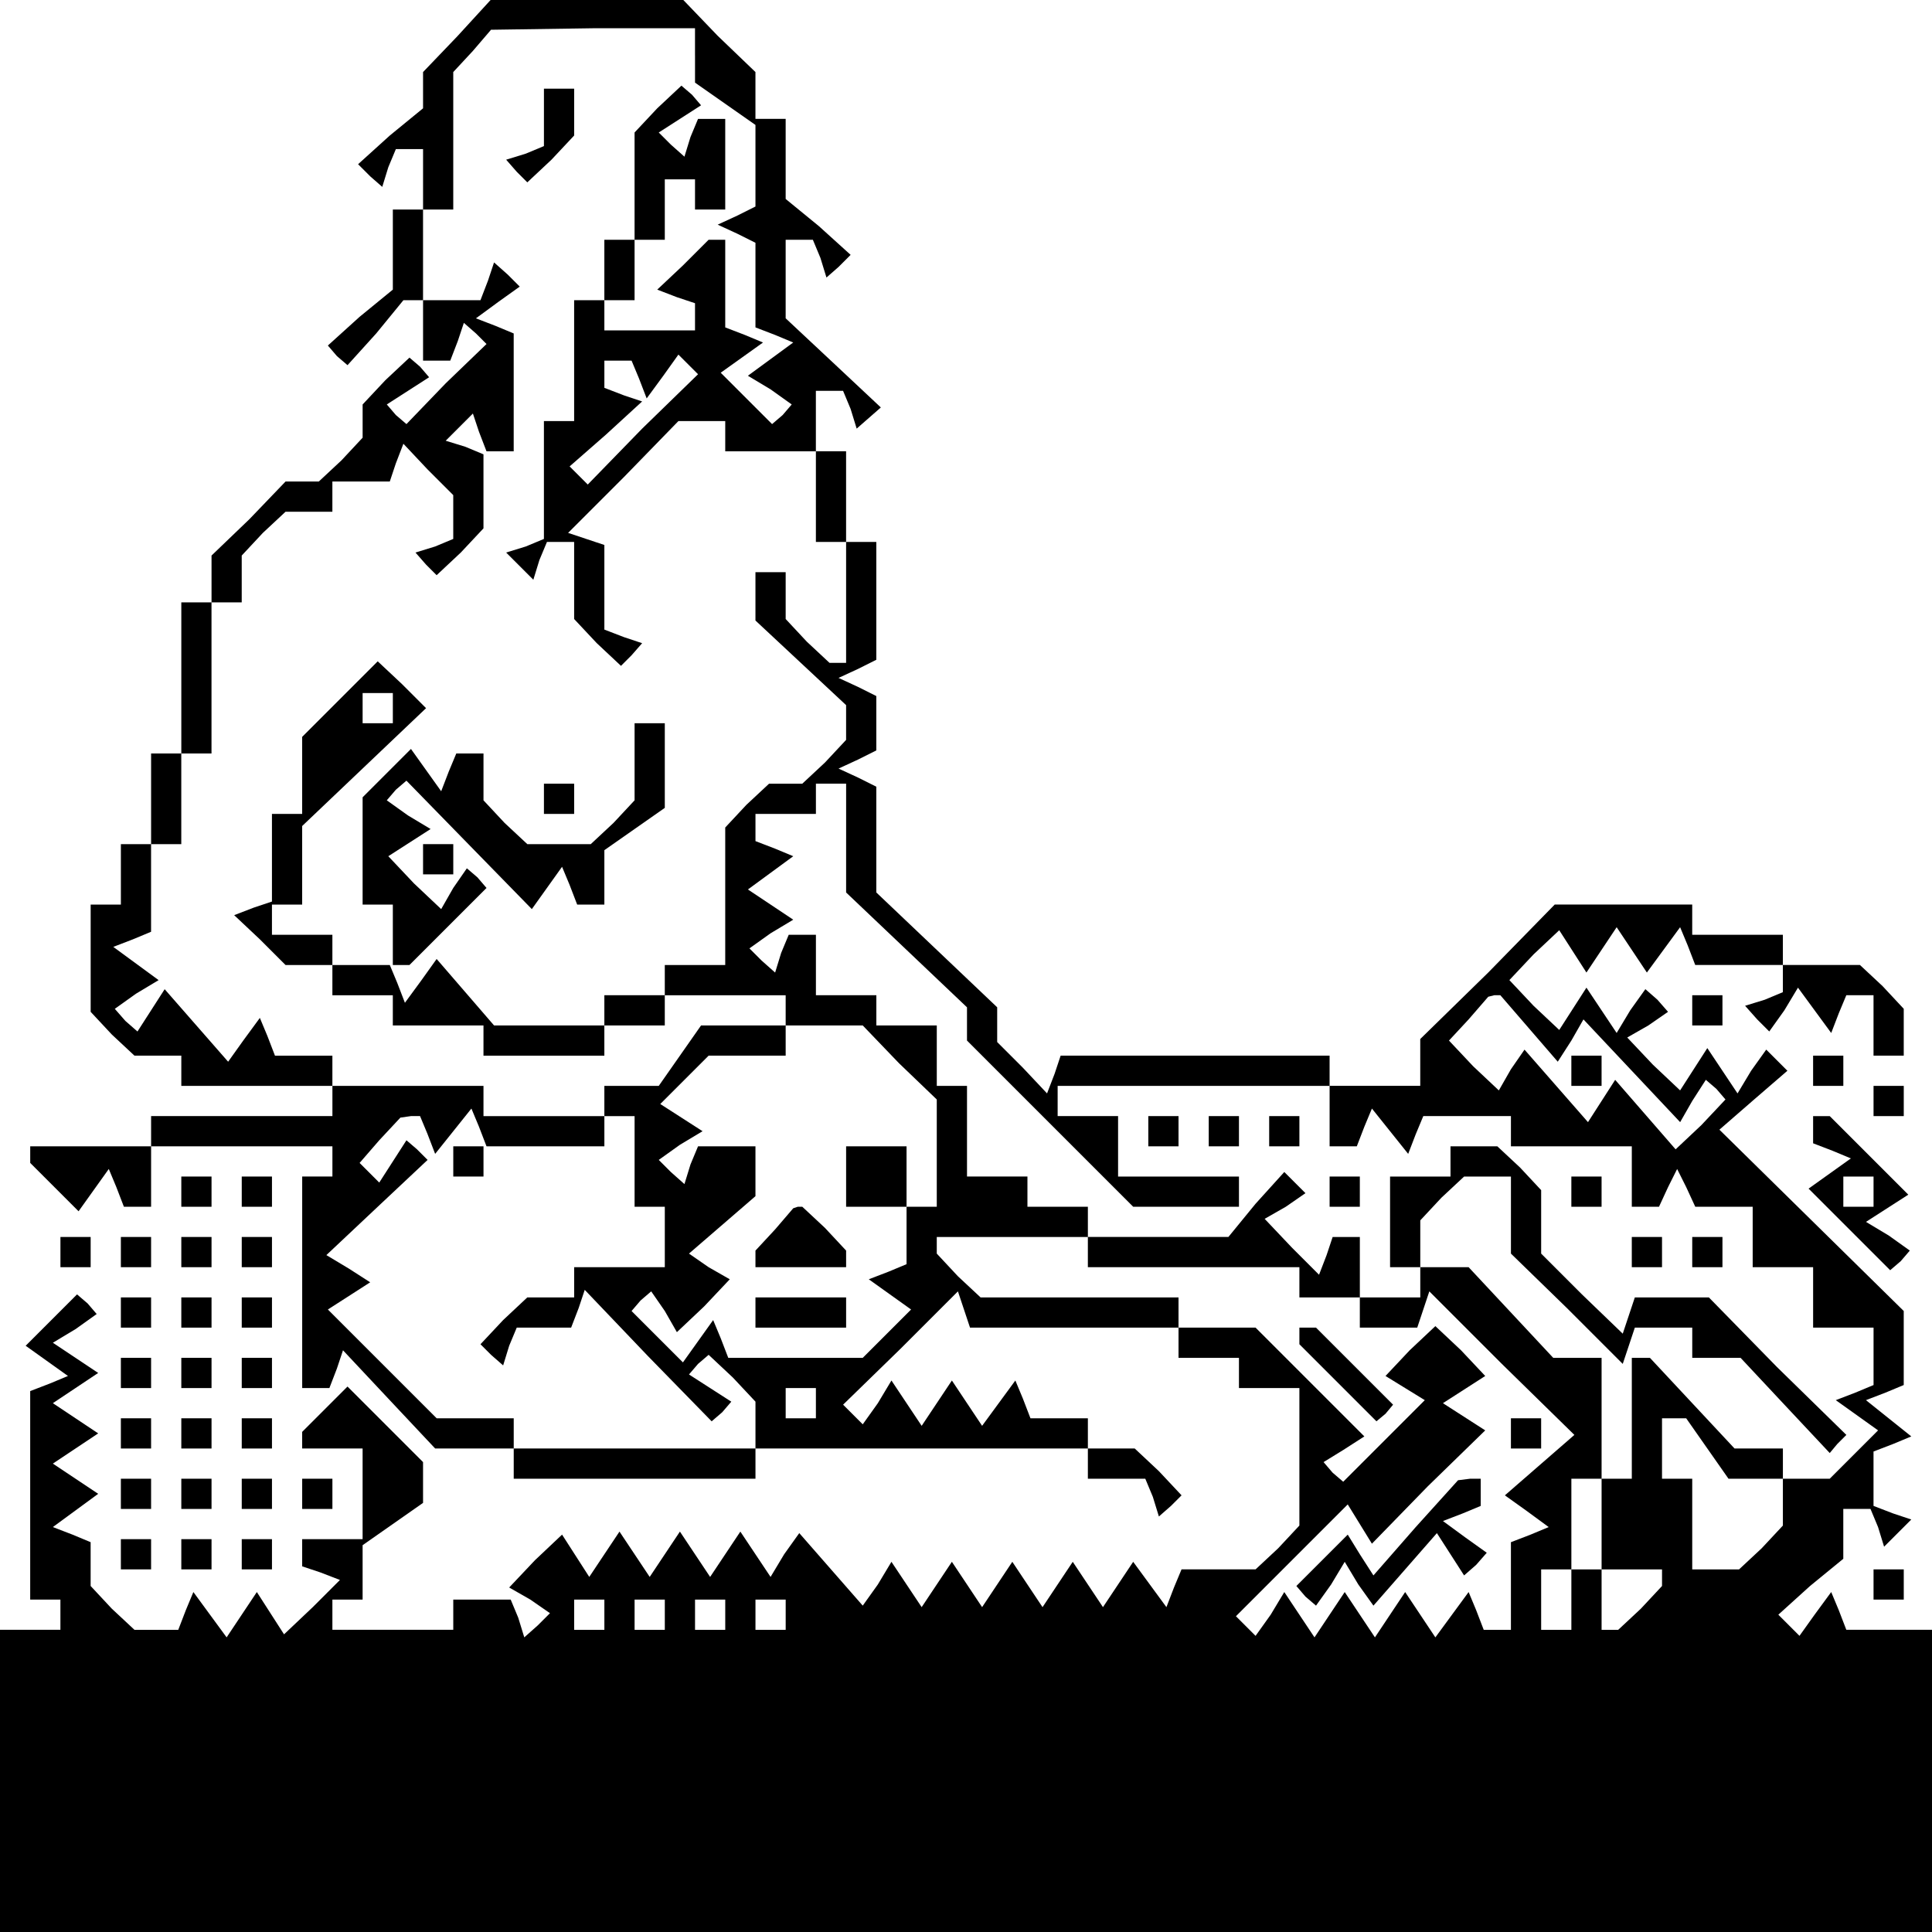 <?xml version="1.0" standalone="no"?>
<!DOCTYPE svg PUBLIC "-//W3C//DTD SVG 20010904//EN"
 "http://www.w3.org/TR/2001/REC-SVG-20010904/DTD/svg10.dtd">
<svg version="1.0" xmlns="http://www.w3.org/2000/svg"
 width="468pt" height="468pt" viewBox="0 0 468 468"
 preserveAspectRatio="xMidYMid meet">
<g transform="translate(0,468) scale(0.366,-0.366)"
fill="#000000" stroke="none">
<path d="M303 1255 l-23 -24 0 -12 0 -12 -22 -18 -21 -19 8 -8 8 -7 4 13 5 12
9 0 9 0 0 -20 0 -20 -10 0 -10 0 0 -26 0 -27 -22 -18 -21 -19 6 -7 7 -6 19 21
18 22 7 0 6 0 0 -20 0 -20 9 0 9 0 5 13 4 12 8 -7 7 -7 -27 -26 -26 -27 -7 6
-6 7 14 9 14 9 -6 7 -7 6 -16 -15 -15 -16 0 -11 0 -11 -14 -15 -15 -14 -11 0
-11 0 -24 -25 -25 -24 0 -16 0 -15 -10 0 -10 0 0 -50 0 -50 -10 0 -10 0 0 -30
0 -30 -10 0 -10 0 0 -20 0 -20 -10 0 -10 0 0 -36 0 -35 14 -15 15 -14 15 0 16
0 0 -10 0 -10 50 0 50 0 0 -10 0 -10 -60 0 -60 0 0 -10 0 -10 -40 0 -40 0 0
-6 0 -5 16 -16 16 -16 10 14 10 14 5 -12 5 -13 9 0 9 0 0 20 0 20 60 0 60 0 0
-10 0 -10 -10 0 -10 0 0 -70 0 -70 9 0 9 0 5 13 4 12 30 -32 31 -33 26 0 26 0
0 -10 0 -10 80 0 80 0 0 10 0 10 110 0 110 0 0 -10 0 -10 19 0 19 0 5 -12 4
-13 8 7 7 7 -15 16 -16 15 -15 0 -16 0 0 10 0 10 -19 0 -19 0 -5 13 -5 12 -11
-15 -11 -15 -10 15 -10 15 -10 -15 -10 -15 -10 15 -10 15 -9 -15 -10 -14 -6 6
-7 7 38 37 38 38 4 -12 4 -12 69 0 69 0 0 -10 0 -10 20 0 20 0 0 -10 0 -10 20
0 20 0 0 -46 0 -45 -14 -15 -15 -14 -24 0 -25 0 -5 -12 -5 -13 -11 15 -11 15
-10 -15 -10 -15 -10 15 -10 15 -10 -15 -10 -15 -10 15 -10 15 -10 -15 -10 -15
-10 15 -10 15 -10 -15 -10 -15 -10 15 -10 15 -9 -15 -10 -14 -21 24 -21 24
-10 -14 -9 -15 -10 15 -10 15 -10 -15 -10 -15 -10 15 -10 15 -10 -15 -10 -15
-10 15 -10 15 -10 -15 -10 -15 -9 14 -9 14 -18 -17 -17 -18 14 -8 13 -9 -8 -8
-9 -8 -4 13 -5 12 -19 0 -19 0 0 -10 0 -10 -40 0 -40 0 0 10 0 10 10 0 10 0 0
18 0 18 20 14 20 14 0 14 0 13 -25 25 -25 25 -15 -15 -15 -15 0 -5 0 -6 20 0
20 0 0 -30 0 -30 -20 0 -20 0 0 -9 0 -9 12 -4 13 -5 -18 -18 -19 -18 -9 14 -9
14 -10 -15 -10 -15 -11 15 -11 15 -5 -12 -5 -13 -15 0 -14 0 -15 14 -14 15 0
14 0 15 -12 5 -13 5 15 11 15 11 -15 10 -15 10 15 10 15 10 -15 10 -15 10 15
10 15 10 -15 10 -15 10 15 9 14 10 -6 7 -7 6 -17 -17 -17 -17 14 -10 14 -10
-12 -5 -13 -5 0 -69 0 -69 10 0 10 0 0 -10 0 -10 -20 0 -20 0 0 -100 0 -100
640 0 640 0 0 100 0 100 -29 0 -29 0 -5 13 -5 12 -11 -15 -10 -14 -7 7 -7 7
21 19 22 18 0 17 0 16 9 0 9 0 5 -12 4 -13 9 9 9 9 -12 4 -13 5 0 18 0 18 13
5 12 5 -15 12 -15 12 13 5 12 5 0 24 0 25 -61 60 -61 60 23 20 22 19 -7 7 -7
7 -10 -14 -9 -15 -10 15 -10 15 -9 -14 -9 -14 -18 17 -17 18 14 8 13 9 -7 8
-8 7 -10 -14 -9 -15 -10 15 -10 15 -9 -14 -9 -14 -17 16 -16 17 16 17 17 16 9
-14 9 -14 10 15 10 15 10 -15 10 -15 11 15 11 15 5 -12 5 -13 29 0 29 0 0 -9
0 -9 -12 -5 -13 -4 8 -9 8 -8 10 14 9 15 11 -15 11 -15 5 13 5 12 9 0 9 0 0
-20 0 -20 10 0 10 0 0 16 0 15 -14 15 -15 14 -25 0 -26 0 0 10 0 10 -30 0 -30
0 0 10 0 10 -45 0 -46 0 -44 -45 -45 -44 0 -16 0 -15 -30 0 -30 0 0 10 0 10
-89 0 -89 0 -4 -12 -5 -13 -16 17 -17 17 0 11 0 12 -40 38 -40 38 0 35 0 35
-12 6 -13 6 13 6 12 6 0 18 0 18 -12 6 -13 6 13 6 12 6 0 39 0 39 -10 0 -10 0
0 30 0 30 -10 0 -10 0 0 20 0 20 9 0 9 0 5 -12 4 -13 8 7 8 7 -32 30 -31 29 0
26 0 26 9 0 9 0 5 -12 4 -13 8 7 8 8 -21 19 -22 18 0 27 0 26 -10 0 -10 0 0
15 0 16 -25 24 -24 25 -63 -1 -63 0 -22 -24z m157 -13 l0 -18 20 -14 20 -14 0
-27 0 -27 -12 -6 -13 -6 13 -6 12 -6 0 -28 0 -28 13 -5 12 -5 -15 -11 -15 -11
15 -9 14 -10 -6 -7 -7 -6 -17 17 -17 17 14 10 14 10 -12 5 -13 5 0 29 0 29 -6
0 -5 0 -17 -17 -17 -16 13 -5 12 -4 0 -9 0 -9 -30 0 -30 0 0 10 0 10 10 0 10
0 0 20 0 20 10 0 10 0 0 20 0 20 10 0 10 0 0 -10 0 -10 10 0 10 0 0 30 0 30
-9 0 -9 0 -5 -12 -4 -13 -9 8 -8 8 14 9 14 9 -6 7 -7 6 -16 -15 -15 -16 0 -35
0 -36 -10 0 -10 0 0 -20 0 -20 -10 0 -10 0 0 -40 0 -40 -10 0 -10 0 0 -39 0
-39 -12 -5 -13 -4 9 -9 9 -9 4 13 5 12 9 0 9 0 0 -26 0 -25 15 -16 16 -15 7 7
7 8 -12 4 -13 5 0 28 0 28 -12 4 -12 4 37 37 36 37 16 0 15 0 0 -10 0 -10 30
0 30 0 0 -30 0 -30 10 0 10 0 0 -40 0 -40 -6 0 -5 0 -15 14 -14 15 0 15 0 16
-10 0 -10 0 0 -16 0 -16 30 -28 30 -28 0 -12 0 -11 -14 -15 -15 -14 -11 0 -11
0 -15 -14 -14 -15 0 -45 0 -46 -20 0 -20 0 0 -10 0 -10 -20 0 -20 0 0 -10 0
-10 -36 0 -37 0 -19 22 -19 22 -10 -14 -11 -15 -5 13 -5 12 -19 0 -19 0 0 10
0 10 -20 0 -20 0 0 10 0 10 10 0 10 0 0 26 0 26 41 39 41 39 -16 16 -16 15
-25 -25 -25 -25 0 -26 0 -25 -10 0 -10 0 0 -29 0 -29 -12 -4 -13 -5 17 -16 17
-17 15 0 16 0 0 -10 0 -10 20 0 20 0 0 -10 0 -10 30 0 30 0 0 -10 0 -10 40 0
40 0 0 10 0 10 20 0 20 0 0 10 0 10 40 0 40 0 0 -10 0 -10 -28 0 -28 0 -14
-20 -14 -20 -18 0 -18 0 0 -10 0 -10 -40 0 -40 0 0 10 0 10 -50 0 -50 0 0 10
0 10 -19 0 -19 0 -5 13 -5 12 -11 -15 -10 -14 -21 24 -21 24 -9 -14 -9 -14 -8
7 -7 8 14 10 15 9 -15 11 -15 11 13 5 12 5 0 29 0 29 10 0 10 0 0 30 0 30 10
0 10 0 0 50 0 50 10 0 10 0 0 16 0 15 14 15 15 14 15 0 16 0 0 10 0 10 19 0
19 0 4 12 5 13 16 -17 17 -17 0 -14 0 -15 -12 -5 -13 -4 7 -8 7 -7 16 15 15
16 0 24 0 25 -12 5 -13 4 9 9 9 9 4 -12 5 -13 9 0 9 0 0 39 0 39 -12 5 -13 5
15 11 14 10 -8 8 -9 8 -4 -12 -5 -13 -19 0 -19 0 0 30 0 30 10 0 10 0 0 45 0
46 13 14 12 14 68 1 67 0 0 -18z m-37 -214 l5 -13 11 15 10 14 6 -6 7 -7 -37
-36 -36 -37 -6 6 -6 6 24 21 24 22 -12 4 -13 5 0 9 0 9 9 0 9 0 5 -12z m-163
-218 l0 -10 -10 0 -10 0 0 10 0 10 10 0 10 0 0 -10z m300 -86 l0 -36 40 -38
40 -38 0 -11 0 -11 55 -55 55 -55 35 0 35 0 0 10 0 10 -40 0 -40 0 0 20 0 20
-20 0 -20 0 0 10 0 10 90 0 90 0 0 -20 0 -20 9 0 9 0 5 13 5 12 12 -15 12 -15
5 13 5 12 29 0 29 0 0 -10 0 -10 40 0 40 0 0 -20 0 -20 9 0 9 0 6 13 6 12 6
-12 6 -13 19 0 19 0 0 -20 0 -20 20 0 20 0 0 -20 0 -20 20 0 20 0 0 -19 0 -19
-12 -5 -13 -5 14 -10 14 -10 -16 -16 -16 -16 -15 0 -16 0 0 10 0 10 -16 0 -16
0 -28 30 -28 30 -6 0 -6 0 0 -40 0 -40 -10 0 -10 0 0 -30 0 -30 20 0 20 0 0
-6 0 -5 -14 -15 -15 -14 -5 0 -6 0 0 20 0 20 -10 0 -10 0 0 -20 0 -20 -10 0
-10 0 0 20 0 20 10 0 10 0 0 30 0 30 10 0 10 0 0 40 0 40 -16 0 -16 0 -28 30
-28 30 -16 0 -16 0 0 16 0 15 14 15 15 14 15 0 16 0 0 -25 0 -26 37 -36 37
-37 4 12 4 12 19 0 19 0 0 -10 0 -10 16 0 16 0 29 -31 30 -32 5 6 6 6 -46 45
-45 46 -25 0 -24 0 -4 -12 -4 -12 -27 26 -27 27 0 21 0 21 -14 15 -15 14 -15
0 -16 0 0 -10 0 -10 -20 0 -20 0 0 -30 0 -30 10 0 10 0 0 -10 0 -10 -20 0 -20
0 0 20 0 20 -9 0 -9 0 -4 -12 -5 -13 -18 18 -18 19 14 8 13 9 -7 7 -7 7 -19
-21 -18 -22 -47 0 -46 0 0 10 0 10 -20 0 -20 0 0 10 0 10 -20 0 -20 0 0 30 0
30 -10 0 -10 0 0 20 0 20 -20 0 -20 0 0 10 0 10 -20 0 -20 0 0 20 0 20 -9 0
-9 0 -5 -12 -4 -13 -9 8 -8 8 14 10 15 9 -15 10 -15 10 15 11 15 11 -12 5 -13
5 0 9 0 9 20 0 20 0 0 10 0 10 10 0 10 0 0 -36z m452 -126 l19 -22 9 14 8 14
32 -34 32 -34 8 14 9 14 7 -6 6 -7 -16 -17 -17 -16 -20 23 -20 23 -9 -14 -9
-14 -21 24 -21 24 -9 -13 -8 -14 -17 16 -16 17 13 14 13 15 4 1 4 0 19 -22z
m-417 -23 l25 -24 0 -36 0 -35 -10 0 -10 0 0 -19 0 -19 -12 -5 -13 -5 14 -10
14 -10 -16 -16 -16 -16 -44 0 -45 0 -5 13 -5 12 -10 -14 -10 -14 -17 17 -17
17 6 7 7 6 9 -13 8 -14 18 17 17 18 -14 8 -13 9 22 19 22 19 0 17 0 16 -19 0
-19 0 -5 -12 -4 -13 -9 8 -8 8 14 10 15 9 -14 9 -14 9 16 16 16 16 25 0 26 0
0 10 0 10 25 0 26 0 24 -25z m-312 -47 l5 -13 12 15 12 15 5 -12 5 -13 39 0
39 0 0 10 0 10 10 0 10 0 0 -30 0 -30 10 0 10 0 0 -20 0 -20 -30 0 -30 0 0
-10 0 -10 -16 0 -15 0 -16 -15 -15 -16 7 -7 8 -7 4 13 5 12 18 0 18 0 5 13 4
12 42 -44 42 -43 7 6 6 7 -14 9 -14 9 6 7 7 6 16 -15 15 -16 0 -15 0 -16 -80
0 -80 0 0 10 0 10 -25 0 -26 0 -36 36 -36 36 14 9 14 9 -14 9 -15 9 34 32 33
31 -7 7 -7 6 -9 -14 -9 -14 -6 6 -7 7 13 15 14 15 7 1 6 0 5 -12z m437 -78 l0
-10 70 0 70 0 0 -10 0 -10 20 0 20 0 0 -10 0 -10 19 0 19 0 4 12 4 12 48 -48
48 -47 -23 -20 -23 -20 14 -10 15 -11 -12 -5 -13 -5 0 -29 0 -29 -9 0 -9 0 -5
13 -5 12 -11 -15 -11 -15 -10 15 -10 15 -10 -15 -10 -15 -10 15 -10 15 -10
-15 -10 -15 -10 15 -10 15 -9 -15 -10 -14 -6 6 -7 7 37 37 37 37 8 -13 8 -13
37 38 38 37 -14 9 -14 9 14 9 14 9 -16 17 -17 16 -17 -16 -16 -17 13 -8 13 -8
-27 -27 -27 -27 -7 6 -6 7 13 8 14 9 -36 36 -36 36 -26 0 -25 0 0 10 0 10 -66
0 -65 0 -15 14 -14 15 0 5 0 6 50 0 50 0 0 -10z m-180 -100 l0 -10 -10 0 -10
0 0 10 0 10 10 0 10 0 0 -10z m590 -30 l14 -20 18 0 18 0 0 -16 0 -15 -14 -15
-15 -14 -15 0 -16 0 0 30 0 30 -10 0 -10 0 0 20 0 20 8 0 8 0 14 -20z m-730
-110 l0 -10 -10 0 -10 0 0 10 0 10 10 0 10 0 0 -10z m40 0 l0 -10 -10 0 -10 0
0 10 0 10 10 0 10 0 0 -10z m40 0 l0 -10 -10 0 -10 0 0 10 0 10 10 0 10 0 0
-10z m40 0 l0 -10 -10 0 -10 0 0 10 0 10 10 0 10 0 0 -10z"/>
<path d="M360 1201 l0 -19 -12 -5 -13 -4 7 -8 7 -7 16 15 15 16 0 15 0 16 -10
0 -10 0 0 -19z"/>
<path d="M420 774 l0 -25 -14 -15 -15 -14 -21 0 -21 0 -15 14 -14 15 0 15 0
16 -9 0 -9 0 -5 -12 -5 -13 -10 14 -10 14 -16 -16 -16 -16 0 -35 0 -36 10 0
10 0 0 -20 0 -20 5 0 6 0 26 26 25 25 -6 7 -7 6 -9 -13 -8 -14 -18 17 -17 18
14 9 14 9 -15 9 -14 10 6 7 7 6 41 -42 42 -43 10 14 10 14 5 -12 5 -13 9 0 9
0 0 18 0 18 20 14 20 14 0 28 0 28 -10 0 -10 0 0 -26z"/>
<path d="M360 750 l0 -10 10 0 10 0 0 10 0 10 -10 0 -10 0 0 -10z"/>
<path d="M280 710 l0 -10 10 0 10 0 0 10 0 10 -10 0 -10 0 0 -10z"/>
<path d="M760 530 l0 -10 10 0 10 0 0 10 0 10 -10 0 -10 0 0 -10z"/>
<path d="M800 530 l0 -10 10 0 10 0 0 10 0 10 -10 0 -10 0 0 -10z"/>
<path d="M840 530 l0 -10 10 0 10 0 0 10 0 10 -10 0 -10 0 0 -10z"/>
<path d="M880 490 l0 -10 10 0 10 0 0 10 0 10 -10 0 -10 0 0 -10z"/>
<path d="M1040 490 l0 -10 10 0 10 0 0 10 0 10 -10 0 -10 0 0 -10z"/>
<path d="M1080 450 l0 -10 10 0 10 0 0 10 0 10 -10 0 -10 0 0 -10z"/>
<path d="M1120 450 l0 -10 10 0 10 0 0 10 0 10 -10 0 -10 0 0 -10z"/>
<path d="M1040 570 l0 -10 10 0 10 0 0 10 0 10 -10 0 -10 0 0 -10z"/>
<path d="M560 500 l0 -20 20 0 20 0 0 20 0 20 -20 0 -20 0 0 -20z"/>
<path d="M513 465 l-13 -14 0 -6 0 -5 30 0 30 0 0 6 0 5 -14 15 -15 14 -3 0
-3 -1 -12 -14z"/>
<path d="M500 410 l0 -10 30 0 30 0 0 10 0 10 -30 0 -30 0 0 -10z"/>
<path d="M300 510 l0 -10 10 0 10 0 0 10 0 10 -10 0 -10 0 0 -10z"/>
<path d="M860 395 l0 -6 26 -26 25 -25 6 5 5 6 -25 25 -26 26 -6 0 -5 0 0 -5z"/>
<path d="M1000 330 l0 -10 10 0 10 0 0 10 0 10 -10 0 -10 0 0 -10z"/>
<path d="M937 268 l-28 -32 -9 14 -8 13 -17 -17 -17 -17 6 -7 7 -6 10 14 9 15
9 -15 10 -14 21 24 21 24 9 -14 9 -14 8 7 7 8 -14 10 -15 11 13 5 12 5 0 9 0
9 -7 0 -8 -1 -28 -31z"/>
<path d="M1120 610 l0 -10 10 0 10 0 0 10 0 10 -10 0 -10 0 0 -10z"/>
<path d="M1200 570 l0 -10 10 0 10 0 0 10 0 10 -10 0 -10 0 0 -10z"/>
<path d="M1240 550 l0 -10 10 0 10 0 0 10 0 10 -10 0 -10 0 0 -10z"/>
<path d="M1200 531 l0 -9 13 -5 12 -5 -14 -10 -14 -10 27 -27 27 -27 7 6 6 7
-14 10 -15 9 14 9 14 9 -26 26 -26 26 -6 0 -5 0 0 -9z m40 -41 l0 -10 -10 0
-10 0 0 10 0 10 10 0 10 0 0 -10z"/>
<path d="M120 490 l0 -10 10 0 10 0 0 10 0 10 -10 0 -10 0 0 -10z"/>
<path d="M160 490 l0 -10 10 0 10 0 0 10 0 10 -10 0 -10 0 0 -10z"/>
<path d="M40 450 l0 -10 10 0 10 0 0 10 0 10 -10 0 -10 0 0 -10z"/>
<path d="M80 450 l0 -10 10 0 10 0 0 10 0 10 -10 0 -10 0 0 -10z"/>
<path d="M120 450 l0 -10 10 0 10 0 0 10 0 10 -10 0 -10 0 0 -10z"/>
<path d="M160 450 l0 -10 10 0 10 0 0 10 0 10 -10 0 -10 0 0 -10z"/>
<path d="M80 410 l0 -10 10 0 10 0 0 10 0 10 -10 0 -10 0 0 -10z"/>
<path d="M120 410 l0 -10 10 0 10 0 0 10 0 10 -10 0 -10 0 0 -10z"/>
<path d="M160 410 l0 -10 10 0 10 0 0 10 0 10 -10 0 -10 0 0 -10z"/>
<path d="M80 370 l0 -10 10 0 10 0 0 10 0 10 -10 0 -10 0 0 -10z"/>
<path d="M120 370 l0 -10 10 0 10 0 0 10 0 10 -10 0 -10 0 0 -10z"/>
<path d="M160 370 l0 -10 10 0 10 0 0 10 0 10 -10 0 -10 0 0 -10z"/>
<path d="M80 330 l0 -10 10 0 10 0 0 10 0 10 -10 0 -10 0 0 -10z"/>
<path d="M120 330 l0 -10 10 0 10 0 0 10 0 10 -10 0 -10 0 0 -10z"/>
<path d="M160 330 l0 -10 10 0 10 0 0 10 0 10 -10 0 -10 0 0 -10z"/>
<path d="M80 290 l0 -10 10 0 10 0 0 10 0 10 -10 0 -10 0 0 -10z"/>
<path d="M120 290 l0 -10 10 0 10 0 0 10 0 10 -10 0 -10 0 0 -10z"/>
<path d="M160 290 l0 -10 10 0 10 0 0 10 0 10 -10 0 -10 0 0 -10z"/>
<path d="M200 290 l0 -10 10 0 10 0 0 10 0 10 -10 0 -10 0 0 -10z"/>
<path d="M80 250 l0 -10 10 0 10 0 0 10 0 10 -10 0 -10 0 0 -10z"/>
<path d="M120 250 l0 -10 10 0 10 0 0 10 0 10 -10 0 -10 0 0 -10z"/>
<path d="M160 250 l0 -10 10 0 10 0 0 10 0 10 -10 0 -10 0 0 -10z"/>
<path d="M1240 230 l0 -10 10 0 10 0 0 10 0 10 -10 0 -10 0 0 -10z"/>
</g>
</svg>
